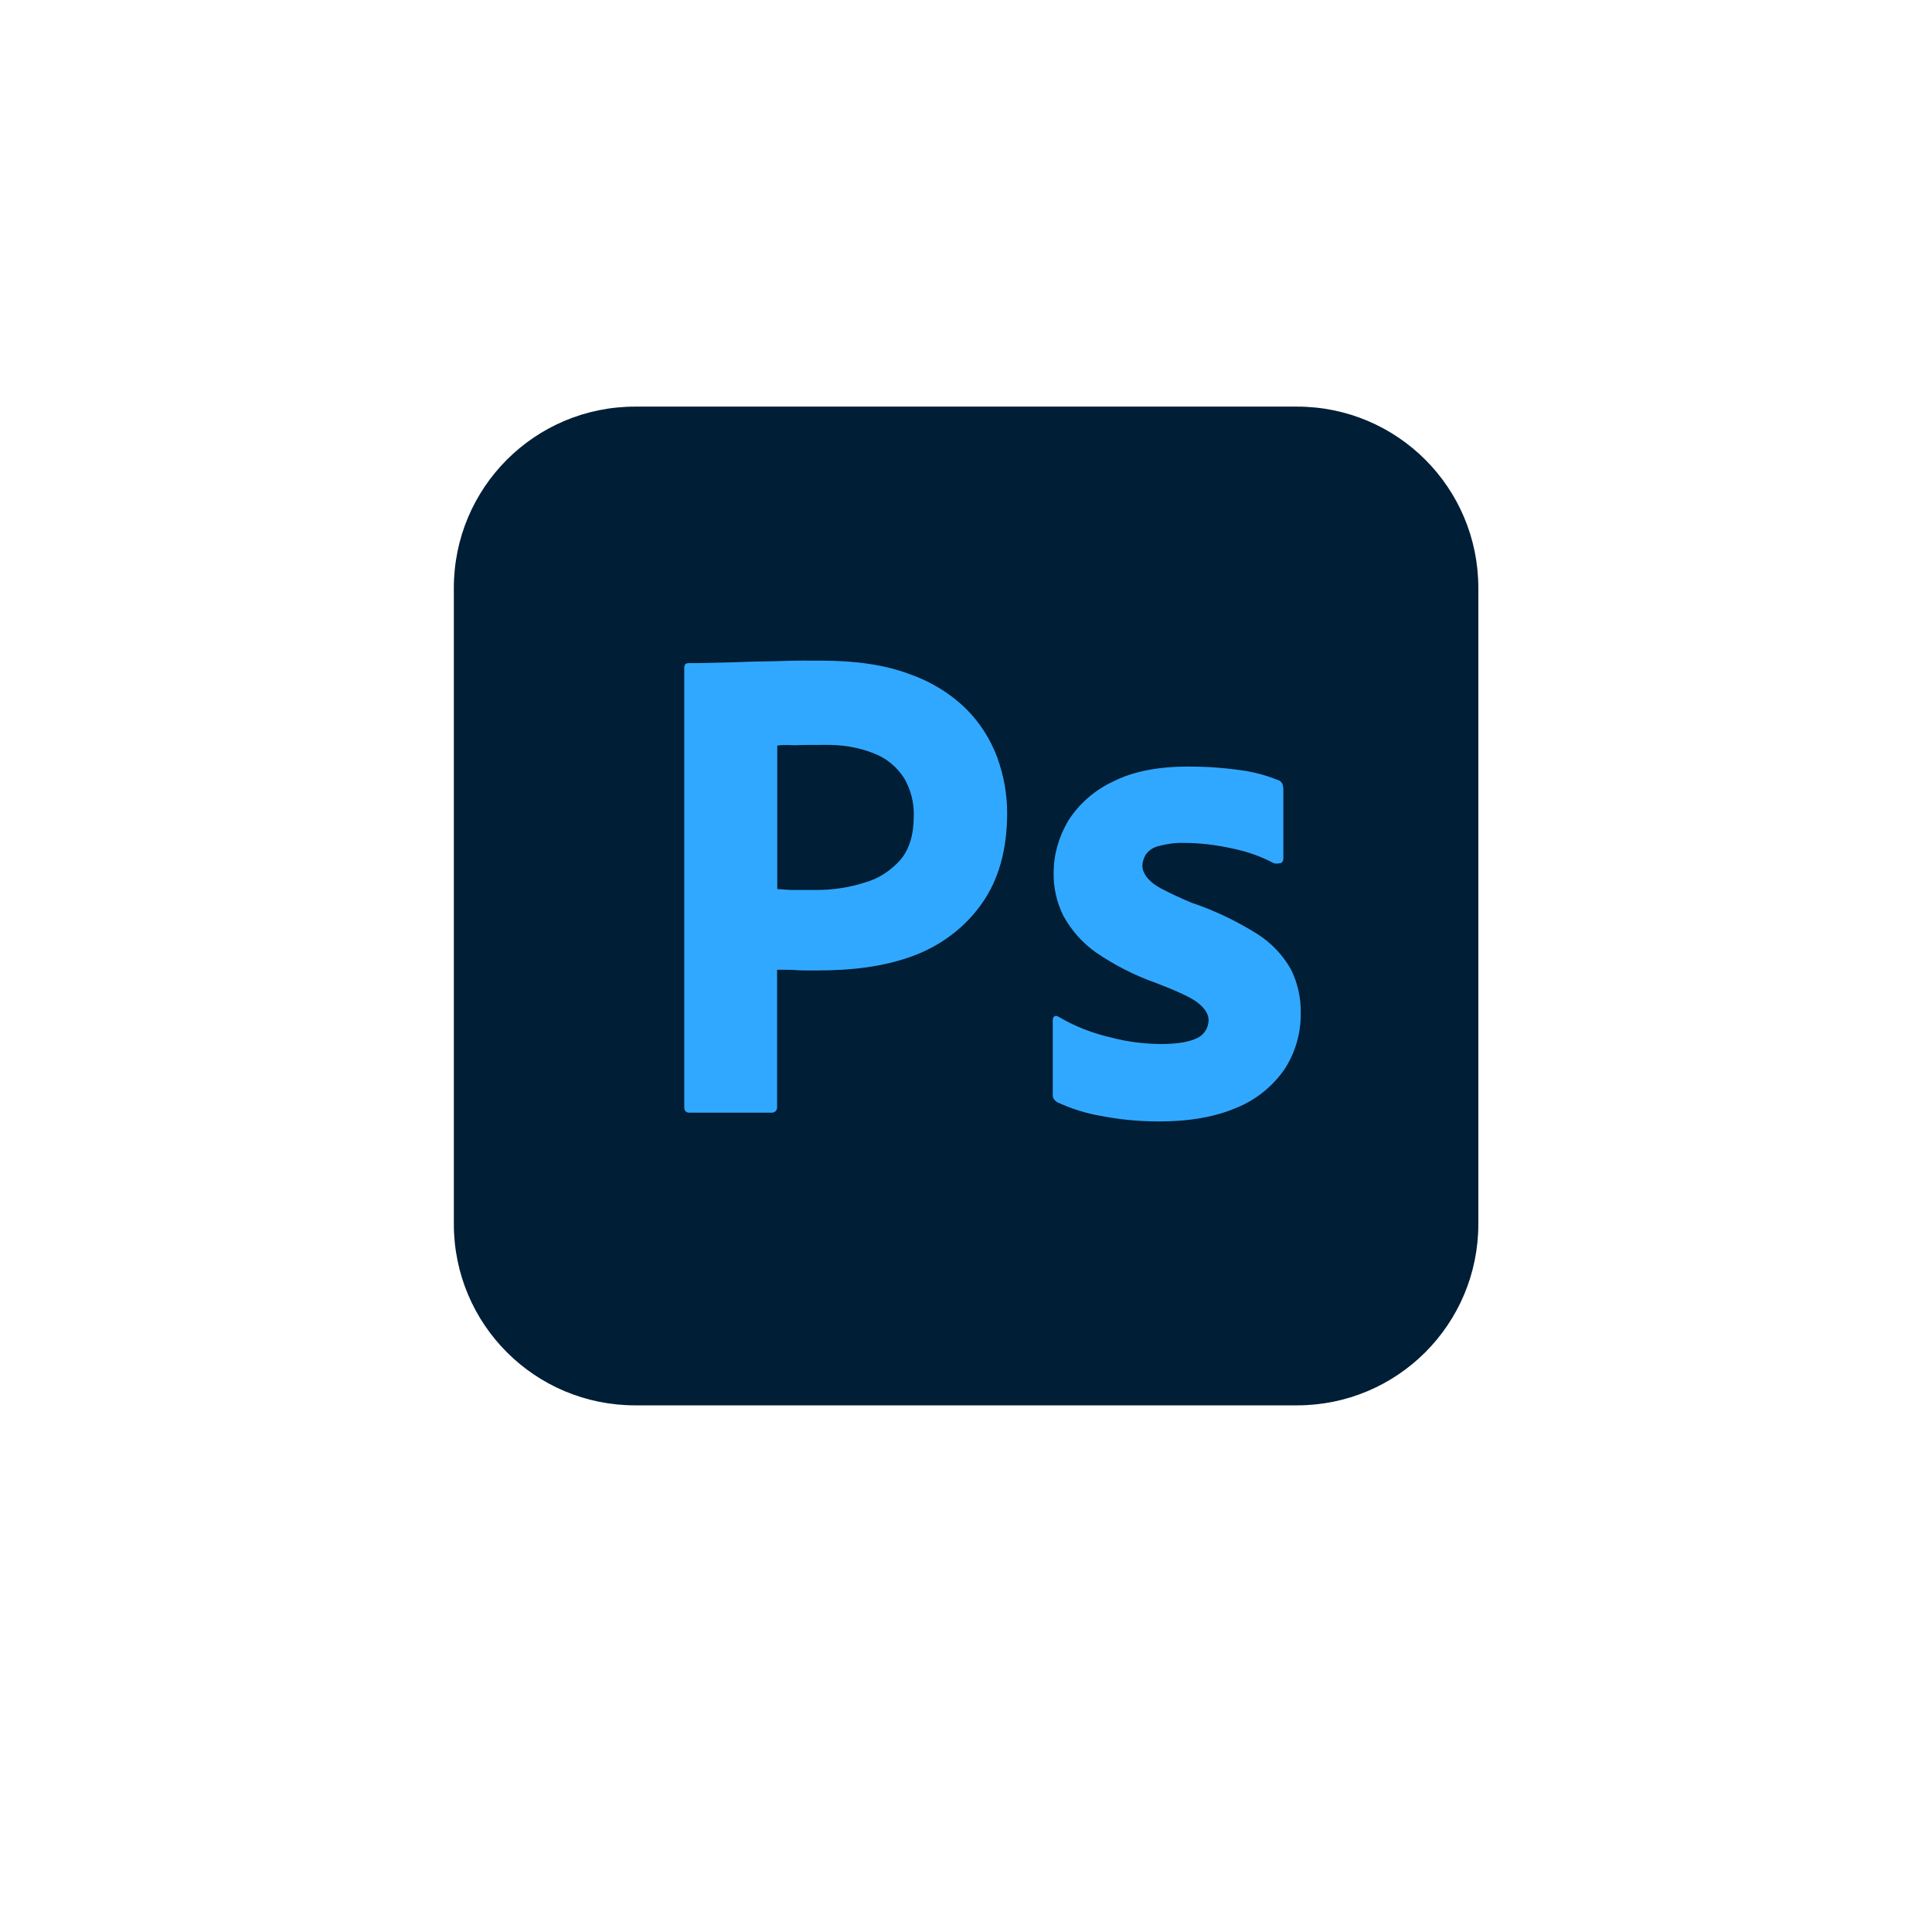 <?xml version="1.0" encoding="utf-8"?>
<!-- Generator: Adobe Illustrator 26.0.1, SVG Export Plug-In . SVG Version: 6.00 Build 0)  -->
<svg version="1.1" id="Capa_1" xmlns="http://www.w3.org/2000/svg" xmlns:xlink="http://www.w3.org/1999/xlink" x="0px" y="0px"
	 viewBox="0 0 1080 1080" style="enable-background:new 0 0 1080 1080;" xml:space="preserve">
<style type="text/css">
	.st0{fill:#001E36;}
	.st1{fill:#31A8FF;}
</style>
<g id="Layer_2_1_">
	<g id="Surfaces">
		<g id="Photo_Surface">
			<g id="Outline_no_shadow">
				<path class="st0" d="M355.1,227.3H725c56.1,0,101.4,45.3,101.4,101.4v355.5c0,56.1-45.3,101.4-101.4,101.4H355.1
					c-56.1,0-101.4-45.3-101.4-101.4V328.7C253.7,272.6,299,227.3,355.1,227.3z"/>
			</g>
		</g>
	</g>
	<g id="Outlined_Mnemonics_Logos">
		<g id="Ps">
			<path class="st1" d="M382.5,618.9V373.3c0-1.7,0.7-2.6,2.4-2.6c4.1,0,7.9,0,13.4-0.2c5.7-0.2,11.7-0.2,18.1-0.5
				s13.4-0.2,20.8-0.5s14.6-0.2,21.7-0.2c19.6,0,35.8,2.4,49.2,7.4c11.9,4.1,22.9,10.7,32,19.6c7.6,7.6,13.6,16.9,17.4,27.2
				c3.6,10,5.5,20.3,5.5,31c0,20.5-4.8,37.5-14.3,50.8c-9.5,13.4-22.9,23.4-38.4,29.1c-16.2,6-34.1,8.1-53.7,8.1
				c-5.7,0-9.5,0-11.9-0.2s-5.7-0.2-10.3-0.2v76.6c0.2,1.7-1,3.1-2.6,3.3c-0.2,0-0.5,0-1,0h-45.3C383.5,622,382.5,621,382.5,618.9z
				 M434.5,416.8V497c3.3,0.2,6.4,0.5,9.3,0.5h12.6c9.3,0,18.6-1.4,27.4-4.3c7.6-2.1,14.3-6.7,19.6-12.6c5-6,7.4-14.1,7.4-24.6
				c0.2-7.4-1.7-14.8-5.5-21.2c-4.1-6.2-9.8-11-16.7-13.6c-8.8-3.6-18.4-5-28.2-4.8c-6.2,0-11.7,0-16.2,0.2
				C439.5,416.3,436.2,416.5,434.5,416.8L434.5,416.8z"/>
			<path class="st1" d="M711.8,482.4c-7.2-3.8-14.8-6.4-22.9-8.1c-8.8-1.9-17.7-3.1-26.7-3.1c-4.8-0.2-9.8,0.5-14.3,1.7
				c-3.1,0.7-5.7,2.4-7.4,4.8c-1.2,1.9-1.9,4.3-1.9,6.4s1,4.3,2.4,6.2c2.1,2.6,5,4.8,8.1,6.4c5.5,2.9,11.2,5.5,16.9,7.9
				c12.9,4.3,25.3,10.3,36.7,17.4c7.9,5,14.3,11.7,18.9,19.8c3.8,7.6,5.7,16,5.5,24.6c0.2,11.2-3.1,22.4-9.3,31.7
				c-6.7,9.5-16,16.9-26.7,21.2c-11.7,5-26,7.6-43.2,7.6c-11,0-21.7-1-32.5-3.1c-8.4-1.4-16.7-4.1-24.3-7.6c-1.7-1-2.9-2.6-2.6-4.5
				v-41.5c0-0.7,0.2-1.7,1-2.1s1.4-0.2,2.1,0.2c9.3,5.5,19.1,9.3,29.6,11.7c9.1,2.4,18.6,3.6,28.2,3.6c9.1,0,15.5-1.2,19.8-3.3
				c3.8-1.7,6.4-5.7,6.4-10c0-3.3-1.9-6.4-5.7-9.5s-11.7-6.7-23.4-11.2c-12.2-4.3-23.4-10-33.9-17.2c-7.4-5.2-13.6-12.2-18.1-20.3
				c-3.8-7.6-5.7-16-5.5-24.3c0-10.3,2.9-20,8.1-28.9c6-9.5,14.8-17.2,25.1-22c11.2-5.7,25.3-8.4,42.2-8.4c9.8,0,19.8,0.7,29.6,2.1
				c7.2,1,14.1,2.9,20.5,5.5c1,0.2,1.9,1.2,2.4,2.1c0.2,1,0.5,1.9,0.5,2.9V480c0,1-0.5,1.9-1.2,2.4
				C713.9,482.9,712.8,482.9,711.8,482.4z"/>
		</g>
	</g>
</g>
</svg>
